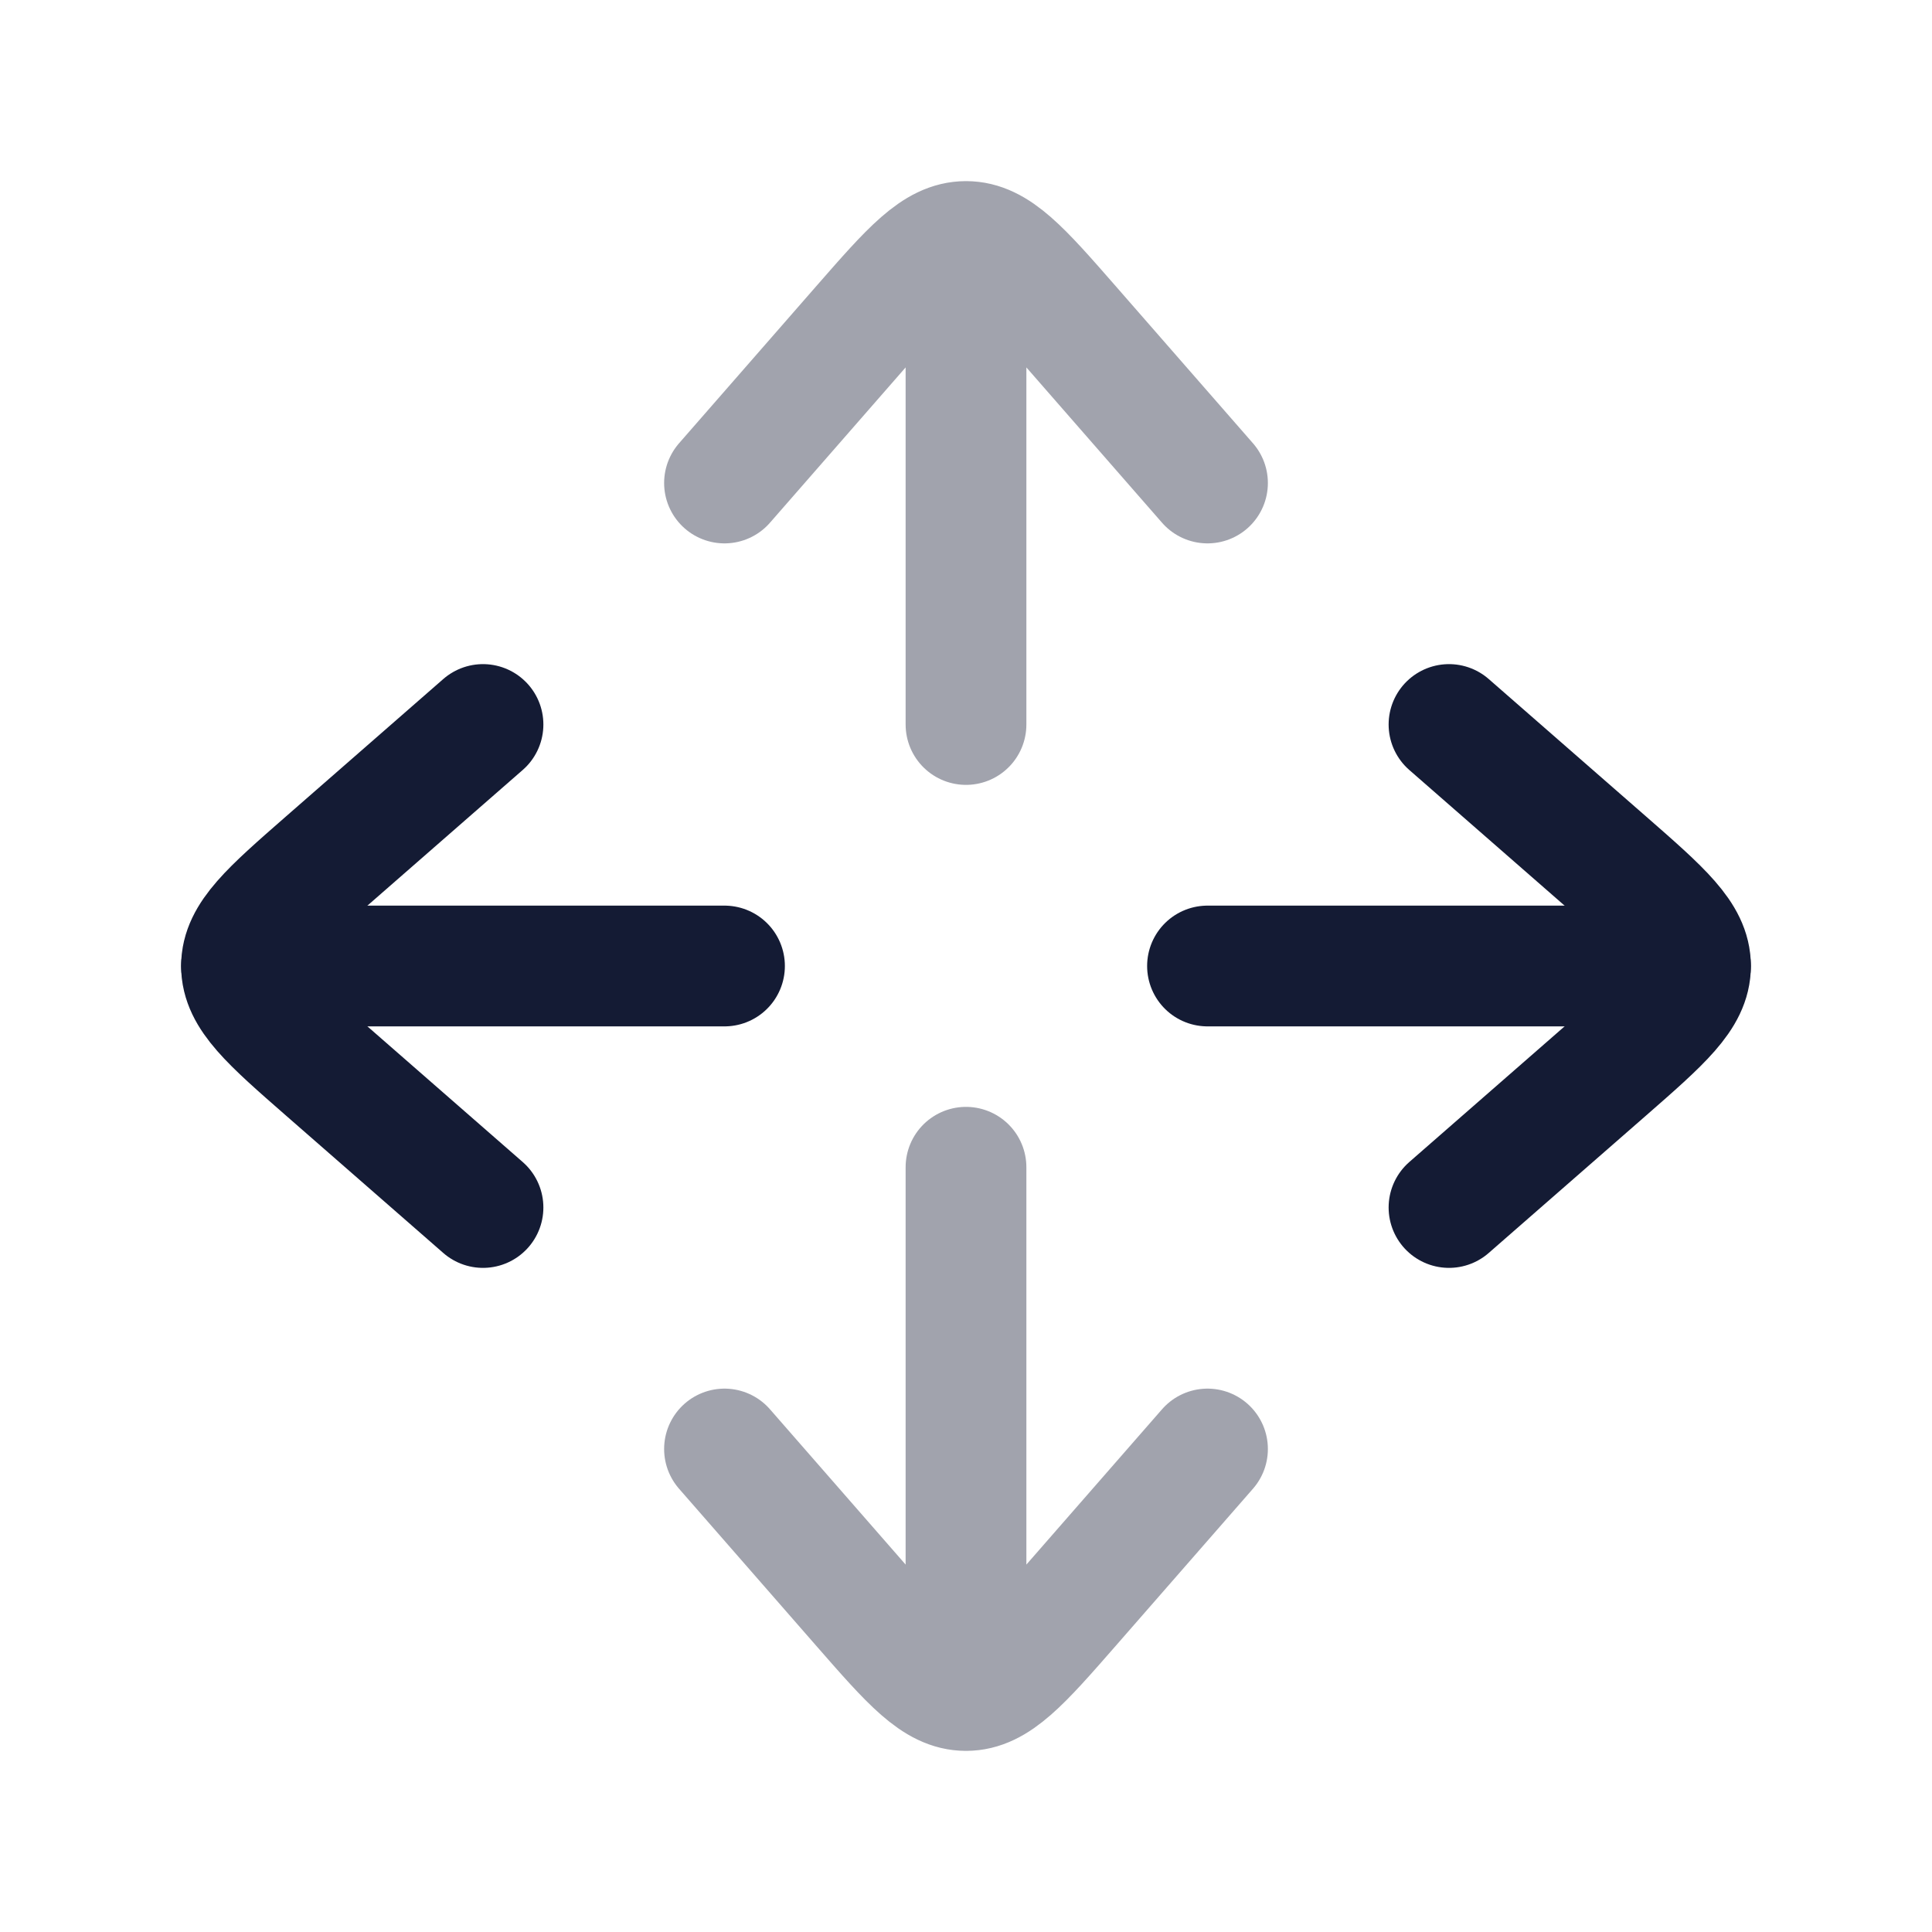 <svg width="24" height="24" viewBox="0 0 24 24" fill="none" xmlns="http://www.w3.org/2000/svg">
<path d="M3 12H9" stroke="#141B34" stroke-width="1.5" stroke-linecap="round" stroke-linejoin="round"/>
<path d="M21 12H15" stroke="#141B34" stroke-width="1.5" stroke-linecap="round" stroke-linejoin="round"/>
<path d="M18 9L19.952 10.705C20.651 11.316 21 11.621 21 12C21 12.379 20.651 12.684 19.952 13.295L18 15" stroke="#141B34" stroke-width="1.5" stroke-linecap="round" stroke-linejoin="round"/>
<path d="M6 15L4.048 13.295C3.349 12.684 3 12.379 3 12C3 11.621 3.349 11.316 4.048 10.705L6 9" stroke="#141B34" stroke-width="1.5" stroke-linecap="round" stroke-linejoin="round"/>
<path opacity="0.4" d="M12 3V9M12 3C11.621 3 11.316 3.349 10.705 4.048L9 6M12 3C12.379 3 12.684 3.349 13.295 4.048L15 6" stroke="#141B34" stroke-width="1.5" stroke-linecap="round" stroke-linejoin="round"/>
<path opacity="0.4" d="M12 21V14.5M12 21C12.379 21 12.684 20.651 13.295 19.952L15 18M12 21C11.621 21 11.316 20.651 10.705 19.952L9 18" stroke="#141B34" stroke-width="1.5" stroke-linecap="round" stroke-linejoin="round"/>
</svg>
